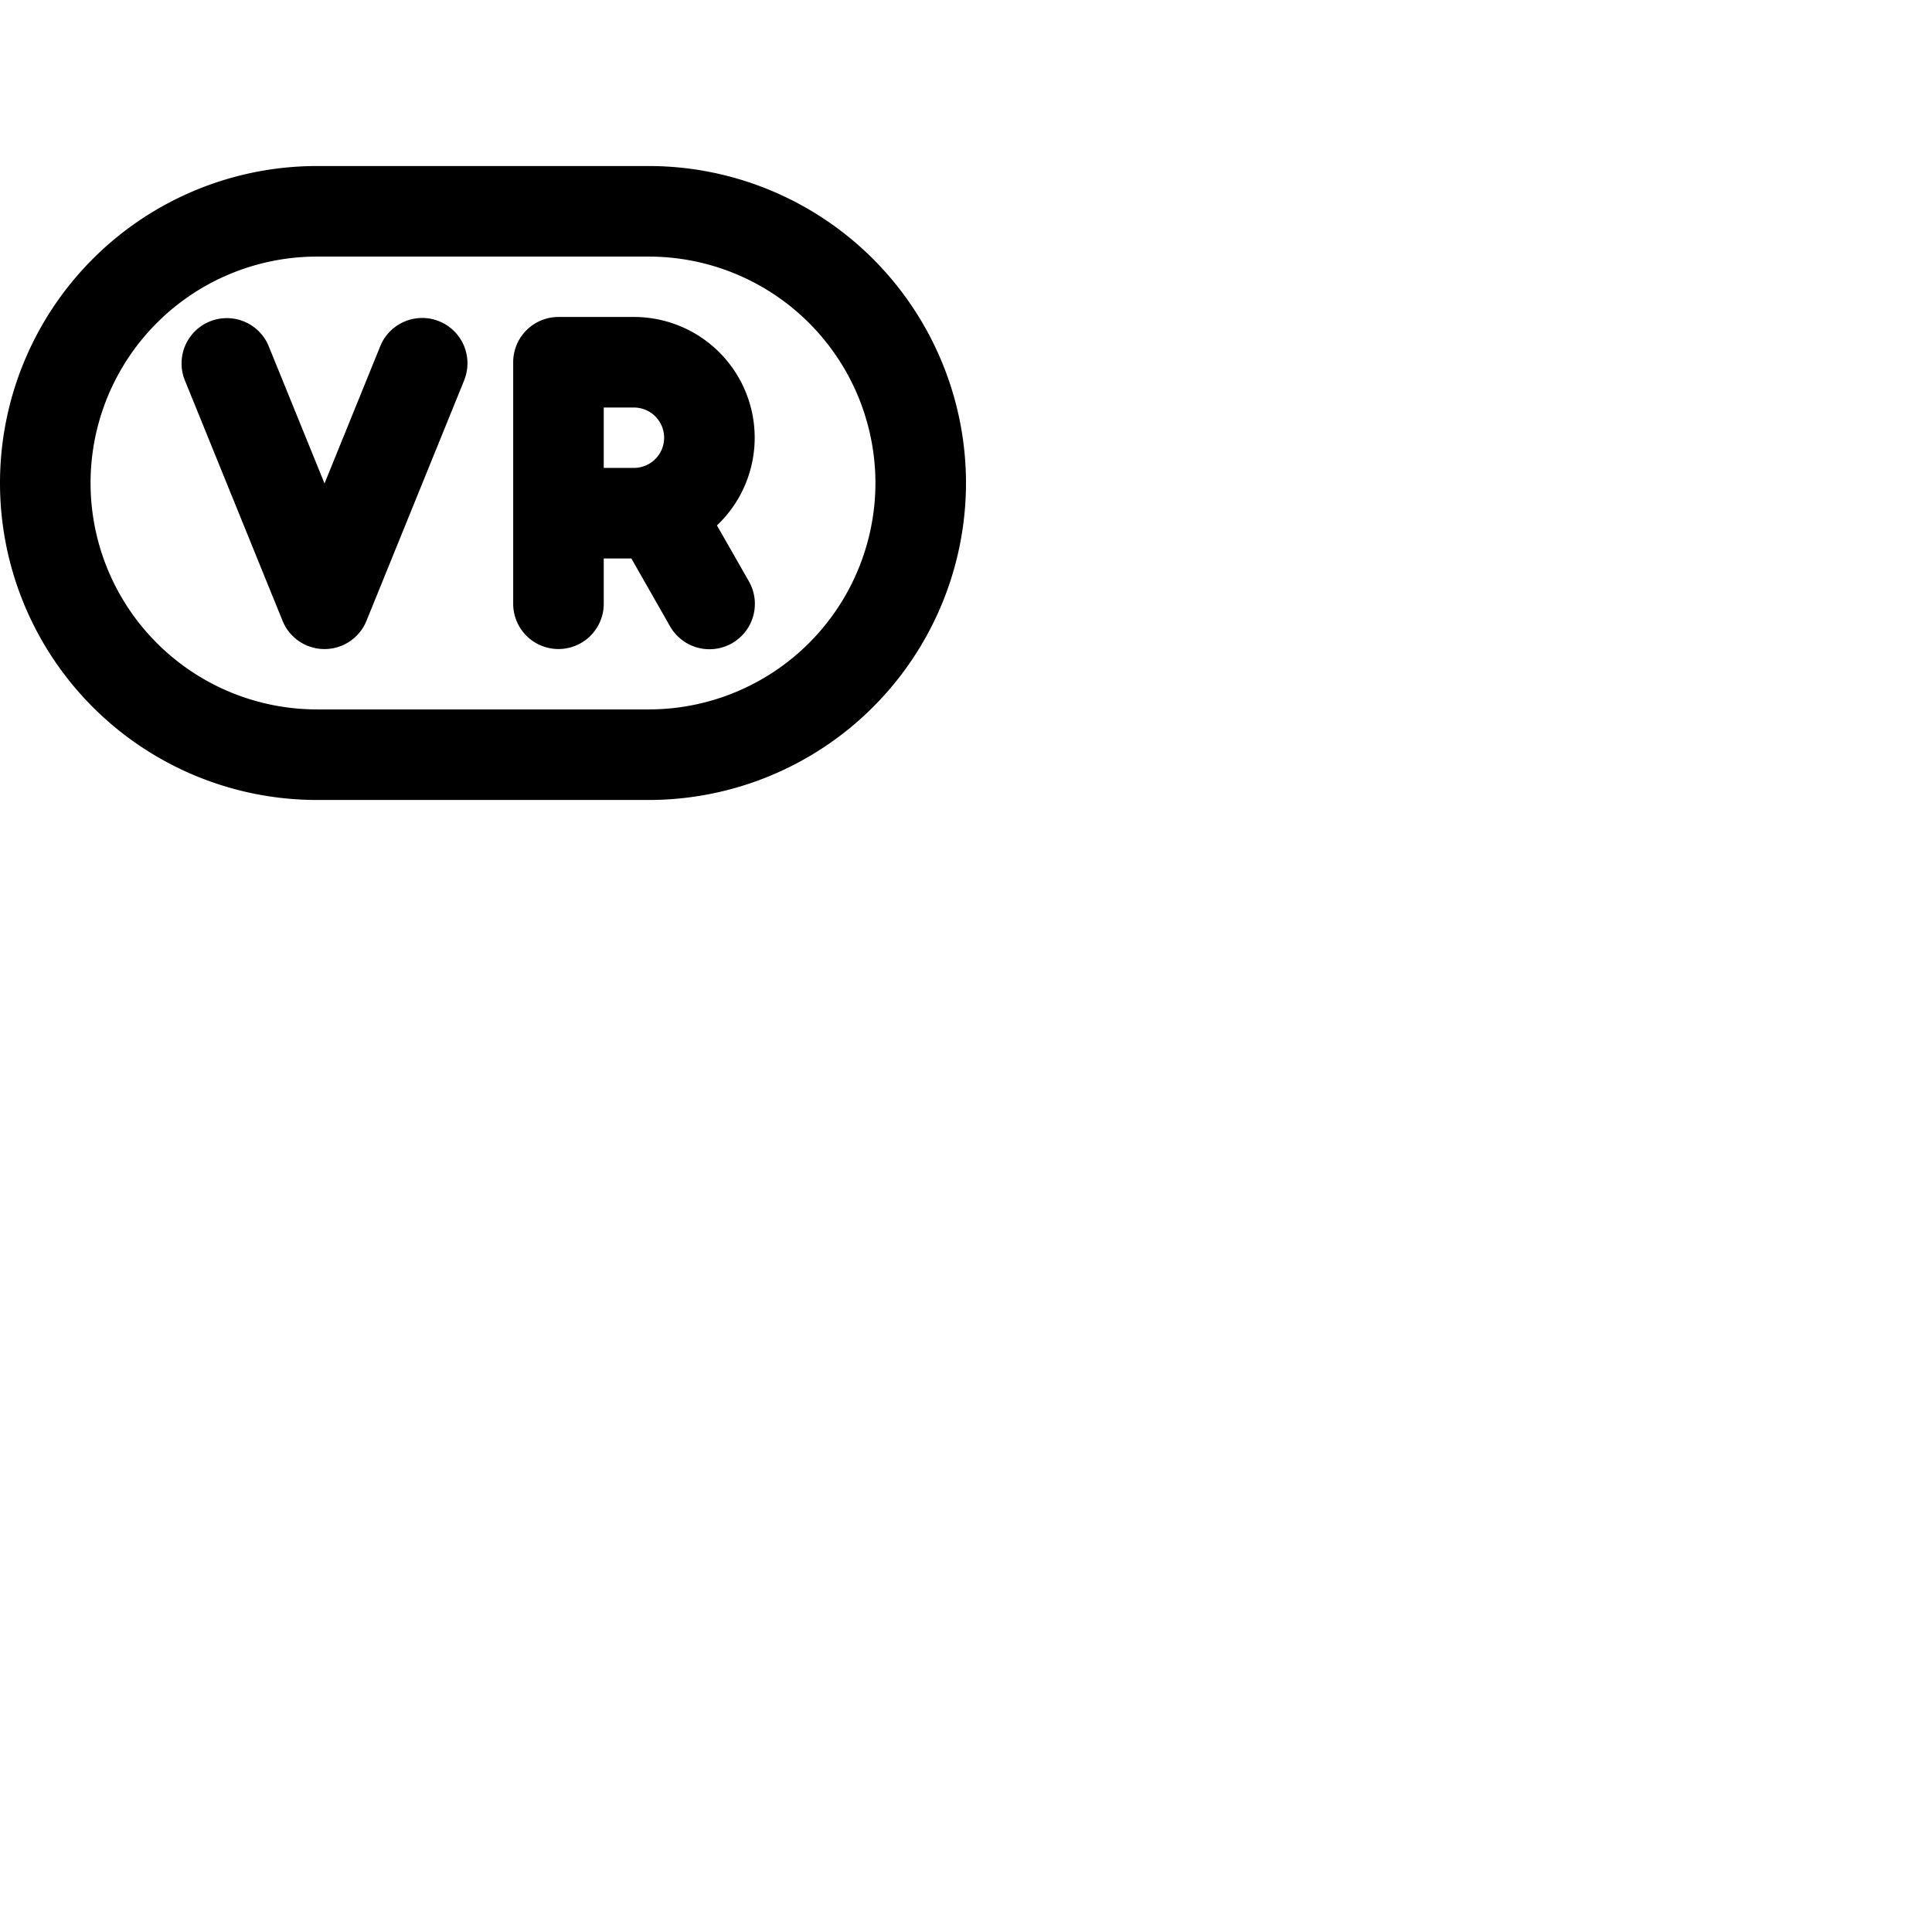 <svg xmlns="http://www.w3.org/2000/svg" version="1.1" viewBox="0 0 512 512" fill="currentColor"><path fill="currentColor" d="m123.12 100.52l-26 64a12 12 0 0 1-22.24 0l-26-64a12 12 0 0 1 22.24-9L86 128.12l14.88-36.64a12 12 0 0 1 22.24 9ZM256 128a84.09 84.09 0 0 1-84 84H84a84 84 0 0 1 0-168h88a84.09 84.09 0 0 1 84 84m-24 0a60.07 60.07 0 0 0-60-60H84a60 60 0 0 0 0 120h88a60.07 60.07 0 0 0 60-60m-42 11.24l8.46 14.81A12 12 0 1 1 177.58 166l-10.26-18H160v12a12 12 0 0 1-24 0V96a12 12 0 0 1 12-12h20a32 32 0 0 1 22 55.24M160 124h8a8 8 0 0 0 0-16h-8Z"/></svg>